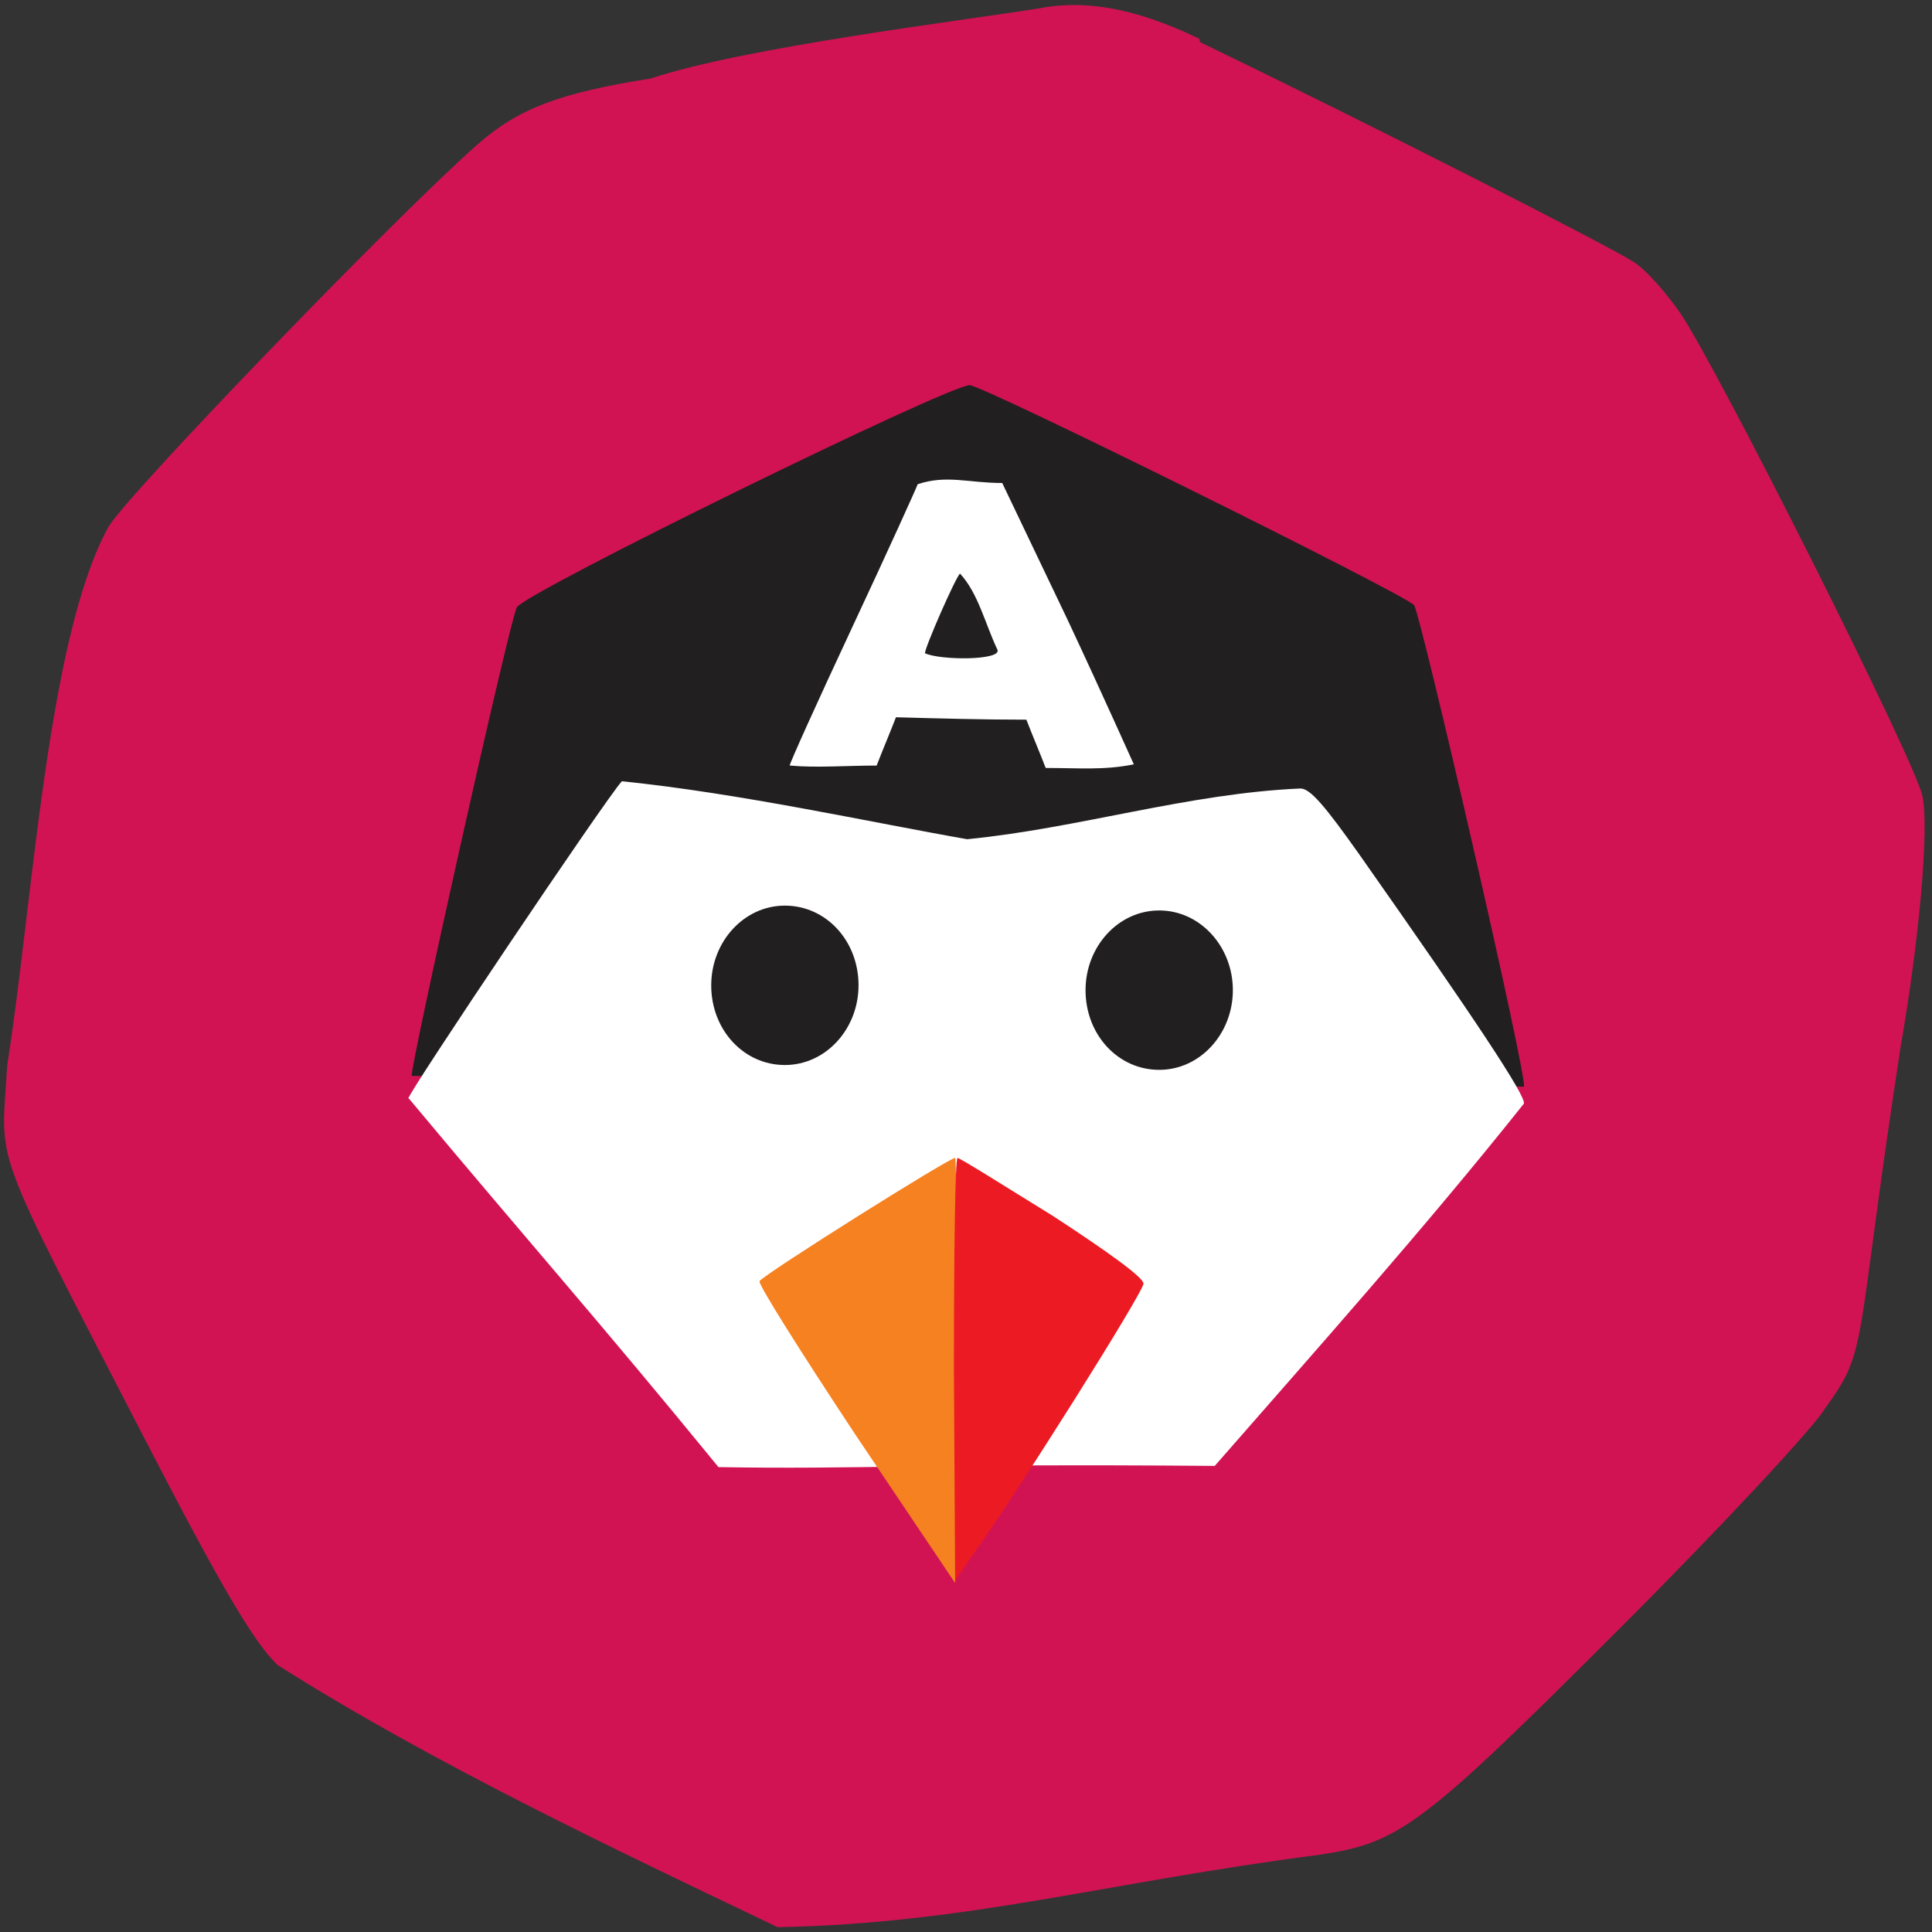 <svg xmlns="http://www.w3.org/2000/svg" viewBox="0 0 16 16"><rect x="0" y="0" width="16" height="16" fill="#333333" stroke="none"/><path d="m 9.94 0.35 c 1.43 0.69 3.41 1.7 3.59 1.82 c 0.11 0.07 0.28 0.27 0.39 0.43 c 0.31 0.46 1.94 3.7 2 3.99 c 0.06 0.27 -0.03 1.22 -0.18 2.08 c -0.39 2.54 -0.26 2.49 -0.63 3 c -0.08 0.14 -0.84 0.96 -1.7 1.82 c -1.64 1.64 -1.82 1.77 -2.48 1.87 c -1.78 0.23 -2.91 0.57 -4.49 0.6 c -1.38 -0.66 -2.86 -1.36 -4.14 -2.17 c -0.2 -0.19 -0.48 -0.67 -1.11 -1.89 c -1.29 -2.5 -1.18 -2.22 -1.13 -3.08 c 0.21 -1.32 0.33 -3.54 0.84 -4.46 c 0.18 -0.29 2.37 -2.56 3.05 -3.16 c 0.34 -0.3 0.68 -0.43 1.44 -0.55 c 0.78 -0.26 2.59 -0.48 3.21 -0.58 c 0.36 -0.07 0.77 -0.02 1.33 0.25" style="fill:#d11353"/><path d="m 3.41 8.91 c -0.02 -0.05 0.81 -3.77 0.87 -3.88 c 0.06 -0.12 3.57 -1.84 3.75 -1.84 c 0.11 0 3.56 1.71 3.68 1.82 c 0.05 0.05 0.95 3.95 0.91 3.99 c -3.86 -0.13 -5.83 -0.02 -9.21 -0.09" style="fill:#221f20"/><g style="fill:#fff"><path d="m 6.54 6.34 c 0 -0.02 0.23 -0.53 0.52 -1.15 c 0.29 -0.62 0.53 -1.15 0.54 -1.18 c 0.24 -0.08 0.42 -0.01 0.7 -0.01 l 0.54 1.13 c 0.3 0.64 0.54 1.18 0.55 1.2 c -0.25 0.05 -0.45 0.03 -0.73 0.03 c -0.05 -0.13 -0.11 -0.27 -0.16 -0.4 c -0.36 0 -0.72 -0.01 -1.08 -0.02 c -0.05 0.13 -0.11 0.27 -0.16 0.4 c -0.24 0 -0.5 0.02 -0.72 0 m 1.72 -0.96 c -0.1 -0.21 -0.16 -0.47 -0.31 -0.63 c -0.04 0.04 -0.29 0.61 -0.29 0.66 c 0.13 0.06 0.64 0.06 0.6 -0.03"/><path d="m 3.38 9.1 c 0 -0.05 1.64 -2.49 1.77 -2.63 c 0.98 0.1 2.06 0.34 2.86 0.48 c 0.92 -0.09 1.83 -0.38 2.76 -0.42 c 0.08 0 0.2 0.14 0.49 0.55 c 0.97 1.38 1.38 2 1.36 2.06 c -0.82 1.03 -1.73 2.05 -2.56 3 c -2.41 -0.02 -2.95 0.03 -4.11 0.01 c -0.98 -1.2 -1.56 -1.85 -2.57 -3.06"/></g><path d="m 7.09 11.89 c -0.45 -0.68 -0.81 -1.25 -0.8 -1.28 c 0.04 -0.06 1.6 -1.04 1.62 -1.02 c 0.01 0.01 0.02 0.81 0.01 1.77 l -0.01 1.75" style="fill:#f68121"/><path d="m 7.9 11.34 c 0 -0.96 0.01 -1.75 0.03 -1.75 c 0.02 0 0.37 0.22 0.79 0.48 c 0.46 0.3 0.75 0.51 0.75 0.56 c 0 0.07 -1.05 1.74 -1.43 2.27 l -0.13 0.19" style="fill:#ec1a23"/><g style="fill:#221f20"><path d="m 7.11 8.16 c 0 0.36 -0.27 0.66 -0.61 0.66 c -0.34 0 -0.61 -0.29 -0.61 -0.66 c 0 -0.36 0.27 -0.66 0.61 -0.66 c 0.34 0 0.61 0.29 0.61 0.66"/><path d="m 10.21 8.2 c 0 0.36 -0.27 0.66 -0.61 0.66 c -0.34 0 -0.61 -0.29 -0.61 -0.66 c 0 -0.36 0.27 -0.66 0.61 -0.66 c 0.34 0 0.61 0.3 0.61 0.66"/></g></svg>